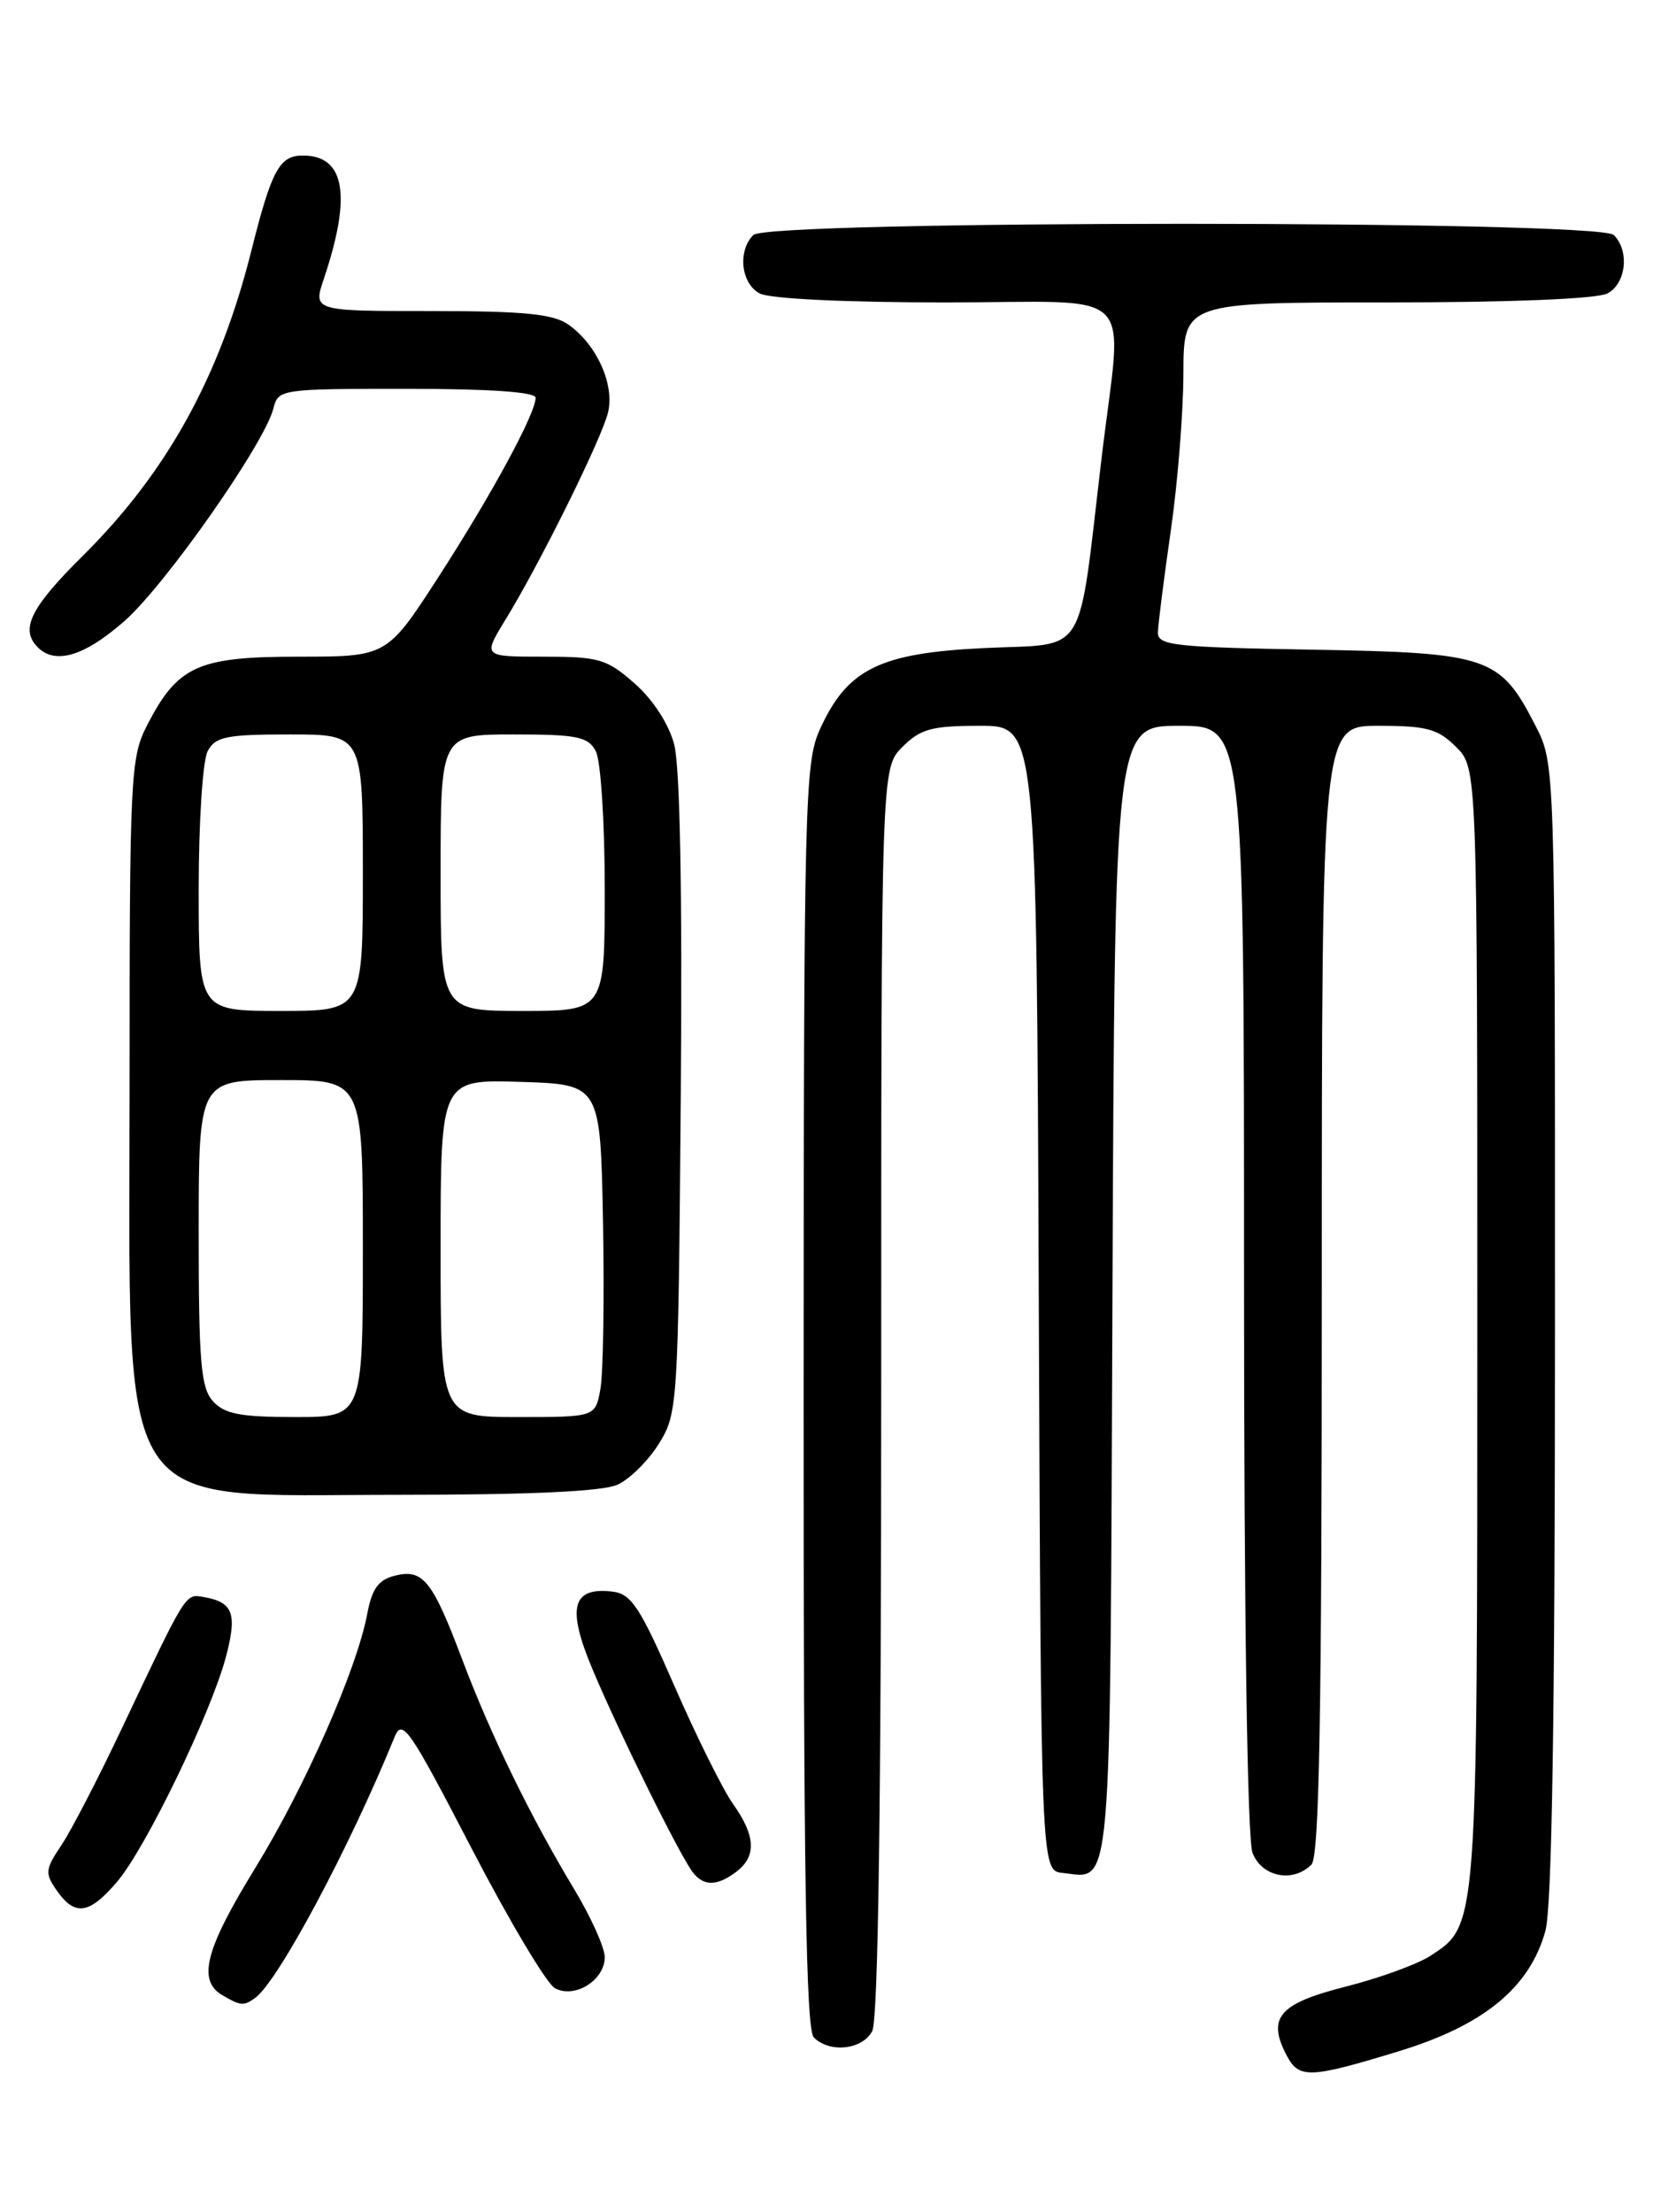 <?xml version="1.0" encoding="UTF-8" standalone="no"?>
<!DOCTYPE svg PUBLIC "-//W3C//DTD SVG 1.1//EN" "http://www.w3.org/Graphics/SVG/1.1/DTD/svg11.dtd" >
<svg xmlns="http://www.w3.org/2000/svg" xmlns:xlink="http://www.w3.org/1999/xlink" version="1.1" viewBox="0 0 194 256">
 <g >
 <path fill="currentColor"
d=" M 161.91 237.40 C 171.75 234.40 177.06 230.04 178.88 223.48 C 179.64 220.76 179.99 198.69 179.99 153.96 C 180.00 88.42 180.00 88.42 177.75 84.02 C 173.64 75.98 172.38 75.54 151.93 75.19 C 135.88 74.91 134.00 74.70 134.03 73.19 C 134.05 72.26 134.72 67.00 135.51 61.50 C 136.31 56.00 136.97 47.79 136.98 43.25 C 137.00 35.00 137.00 35.00 160.57 35.00 C 174.90 35.00 184.89 34.59 186.07 33.96 C 188.23 32.81 188.64 29.04 186.80 27.20 C 185.07 25.47 88.93 25.47 87.20 27.20 C 85.36 29.04 85.77 32.81 87.93 33.96 C 89.08 34.58 97.86 35.00 109.43 35.00 C 132.19 35.00 129.92 32.75 127.51 53.01 C 124.72 76.54 126.02 74.43 113.98 75.00 C 101.80 75.58 98.08 77.42 94.91 84.40 C 93.15 88.28 93.04 92.47 93.02 161.55 C 93.01 217.06 93.29 234.89 94.20 235.80 C 96.04 237.64 99.81 237.23 100.96 235.07 C 101.65 233.78 102.00 208.82 102.00 161.02 C 102.00 88.91 102.00 88.91 104.45 86.45 C 106.56 84.35 107.84 84.00 113.45 84.00 C 119.99 84.00 119.99 84.00 120.24 150.25 C 120.50 216.50 120.50 216.50 123.00 216.76 C 128.77 217.36 128.48 220.84 128.77 149.54 C 129.04 84.00 129.04 84.00 136.52 84.00 C 144.00 84.00 144.00 84.00 144.00 147.93 C 144.00 187.06 144.38 212.87 144.98 214.43 C 146.04 217.22 149.65 217.95 151.80 215.80 C 152.71 214.89 153.00 198.76 153.00 149.30 C 153.00 84.00 153.00 84.00 159.55 84.00 C 165.16 84.00 166.44 84.35 168.55 86.45 C 171.00 88.91 171.00 88.91 171.00 153.49 C 171.00 223.44 171.05 222.77 165.58 226.35 C 164.10 227.32 159.65 228.94 155.69 229.94 C 148.01 231.89 146.62 233.54 148.97 237.95 C 150.39 240.59 151.64 240.54 161.91 237.40 Z  M 29.53 231.23 C 32.16 229.36 40.47 213.82 45.66 201.06 C 46.56 198.83 47.34 199.95 54.57 213.89 C 58.93 222.29 63.28 229.59 64.23 230.10 C 66.51 231.35 70.00 229.18 70.00 226.51 C 70.00 225.40 68.39 221.83 66.42 218.57 C 61.40 210.24 56.78 200.76 53.48 192.00 C 50.04 182.89 48.96 181.54 45.70 182.36 C 43.81 182.83 43.06 183.87 42.52 186.73 C 41.31 193.19 35.30 206.83 29.54 216.20 C 23.75 225.62 22.82 229.21 25.75 230.92 C 27.86 232.15 28.21 232.18 29.53 231.23 Z  M 13.58 217.75 C 16.90 213.83 24.39 198.34 26.15 191.76 C 27.48 186.74 26.99 185.42 23.57 184.83 C 21.43 184.46 21.63 184.14 14.12 200.00 C 11.39 205.78 8.23 211.88 7.10 213.56 C 5.22 216.36 5.18 216.81 6.58 218.81 C 8.68 221.81 10.35 221.56 13.58 217.75 Z  M 85.25 216.61 C 87.58 214.84 87.46 212.45 84.87 208.81 C 83.69 207.16 80.64 201.02 78.08 195.16 C 74.06 185.95 73.08 184.46 70.88 184.20 C 66.21 183.65 65.59 186.07 68.57 193.16 C 71.71 200.65 78.80 214.97 80.24 216.75 C 81.51 218.33 83.03 218.29 85.25 216.61 Z  M 71.48 171.83 C 72.89 171.18 75.05 169.05 76.27 167.08 C 78.45 163.57 78.51 162.74 78.80 126.78 C 78.99 103.11 78.71 88.66 78.03 86.12 C 77.39 83.75 75.57 80.95 73.45 79.09 C 70.23 76.26 69.33 76.00 62.91 76.00 C 55.89 76.00 55.89 76.00 58.49 71.75 C 62.52 65.18 69.63 50.81 70.38 47.74 C 71.16 44.50 69.07 39.86 65.78 37.56 C 64.03 36.33 60.65 36.00 49.89 36.00 C 36.23 36.00 36.23 36.00 37.49 32.25 C 40.73 22.60 39.94 18.00 35.05 18.00 C 32.35 18.00 31.44 19.68 29.11 28.96 C 25.45 43.58 19.32 54.68 9.58 64.33 C 3.75 70.11 2.43 72.60 4.11 74.63 C 6.11 77.04 9.59 76.11 14.39 71.89 C 19.16 67.69 30.63 51.33 31.65 47.26 C 32.21 45.04 32.47 45.00 47.11 45.00 C 56.69 45.00 62.00 45.37 62.00 46.03 C 62.00 47.86 56.92 57.23 50.77 66.75 C 44.79 76.00 44.79 76.00 34.53 76.00 C 22.86 76.00 20.54 77.06 16.97 84.05 C 15.11 87.70 15.00 90.07 15.00 125.06 C 15.00 176.41 12.79 173.00 46.09 173.00 C 61.40 173.00 69.75 172.61 71.48 171.83 Z  M 24.65 162.17 C 23.25 160.61 23.00 157.71 23.00 142.67 C 23.00 125.00 23.00 125.00 32.50 125.00 C 42.00 125.00 42.00 125.00 42.00 144.50 C 42.00 164.00 42.00 164.00 34.15 164.00 C 27.82 164.00 25.99 163.65 24.65 162.17 Z  M 51.00 144.46 C 51.00 124.92 51.00 124.92 60.25 125.21 C 69.50 125.50 69.50 125.50 69.80 141.50 C 69.96 150.30 69.82 158.96 69.50 160.75 C 68.91 164.00 68.91 164.00 59.95 164.00 C 51.00 164.00 51.00 164.00 51.00 144.46 Z  M 23.00 102.93 C 23.00 95.15 23.46 88.00 24.04 86.93 C 24.93 85.26 26.19 85.00 33.54 85.00 C 42.00 85.00 42.00 85.00 42.00 101.00 C 42.00 117.00 42.00 117.00 32.50 117.00 C 23.00 117.00 23.00 117.00 23.00 102.93 Z  M 51.00 101.00 C 51.00 85.00 51.00 85.00 59.46 85.00 C 66.81 85.00 68.07 85.26 68.96 86.93 C 69.54 88.00 70.00 95.15 70.00 102.93 C 70.00 117.00 70.00 117.00 60.50 117.00 C 51.00 117.00 51.00 117.00 51.00 101.00 Z "/>
</g>
</svg>